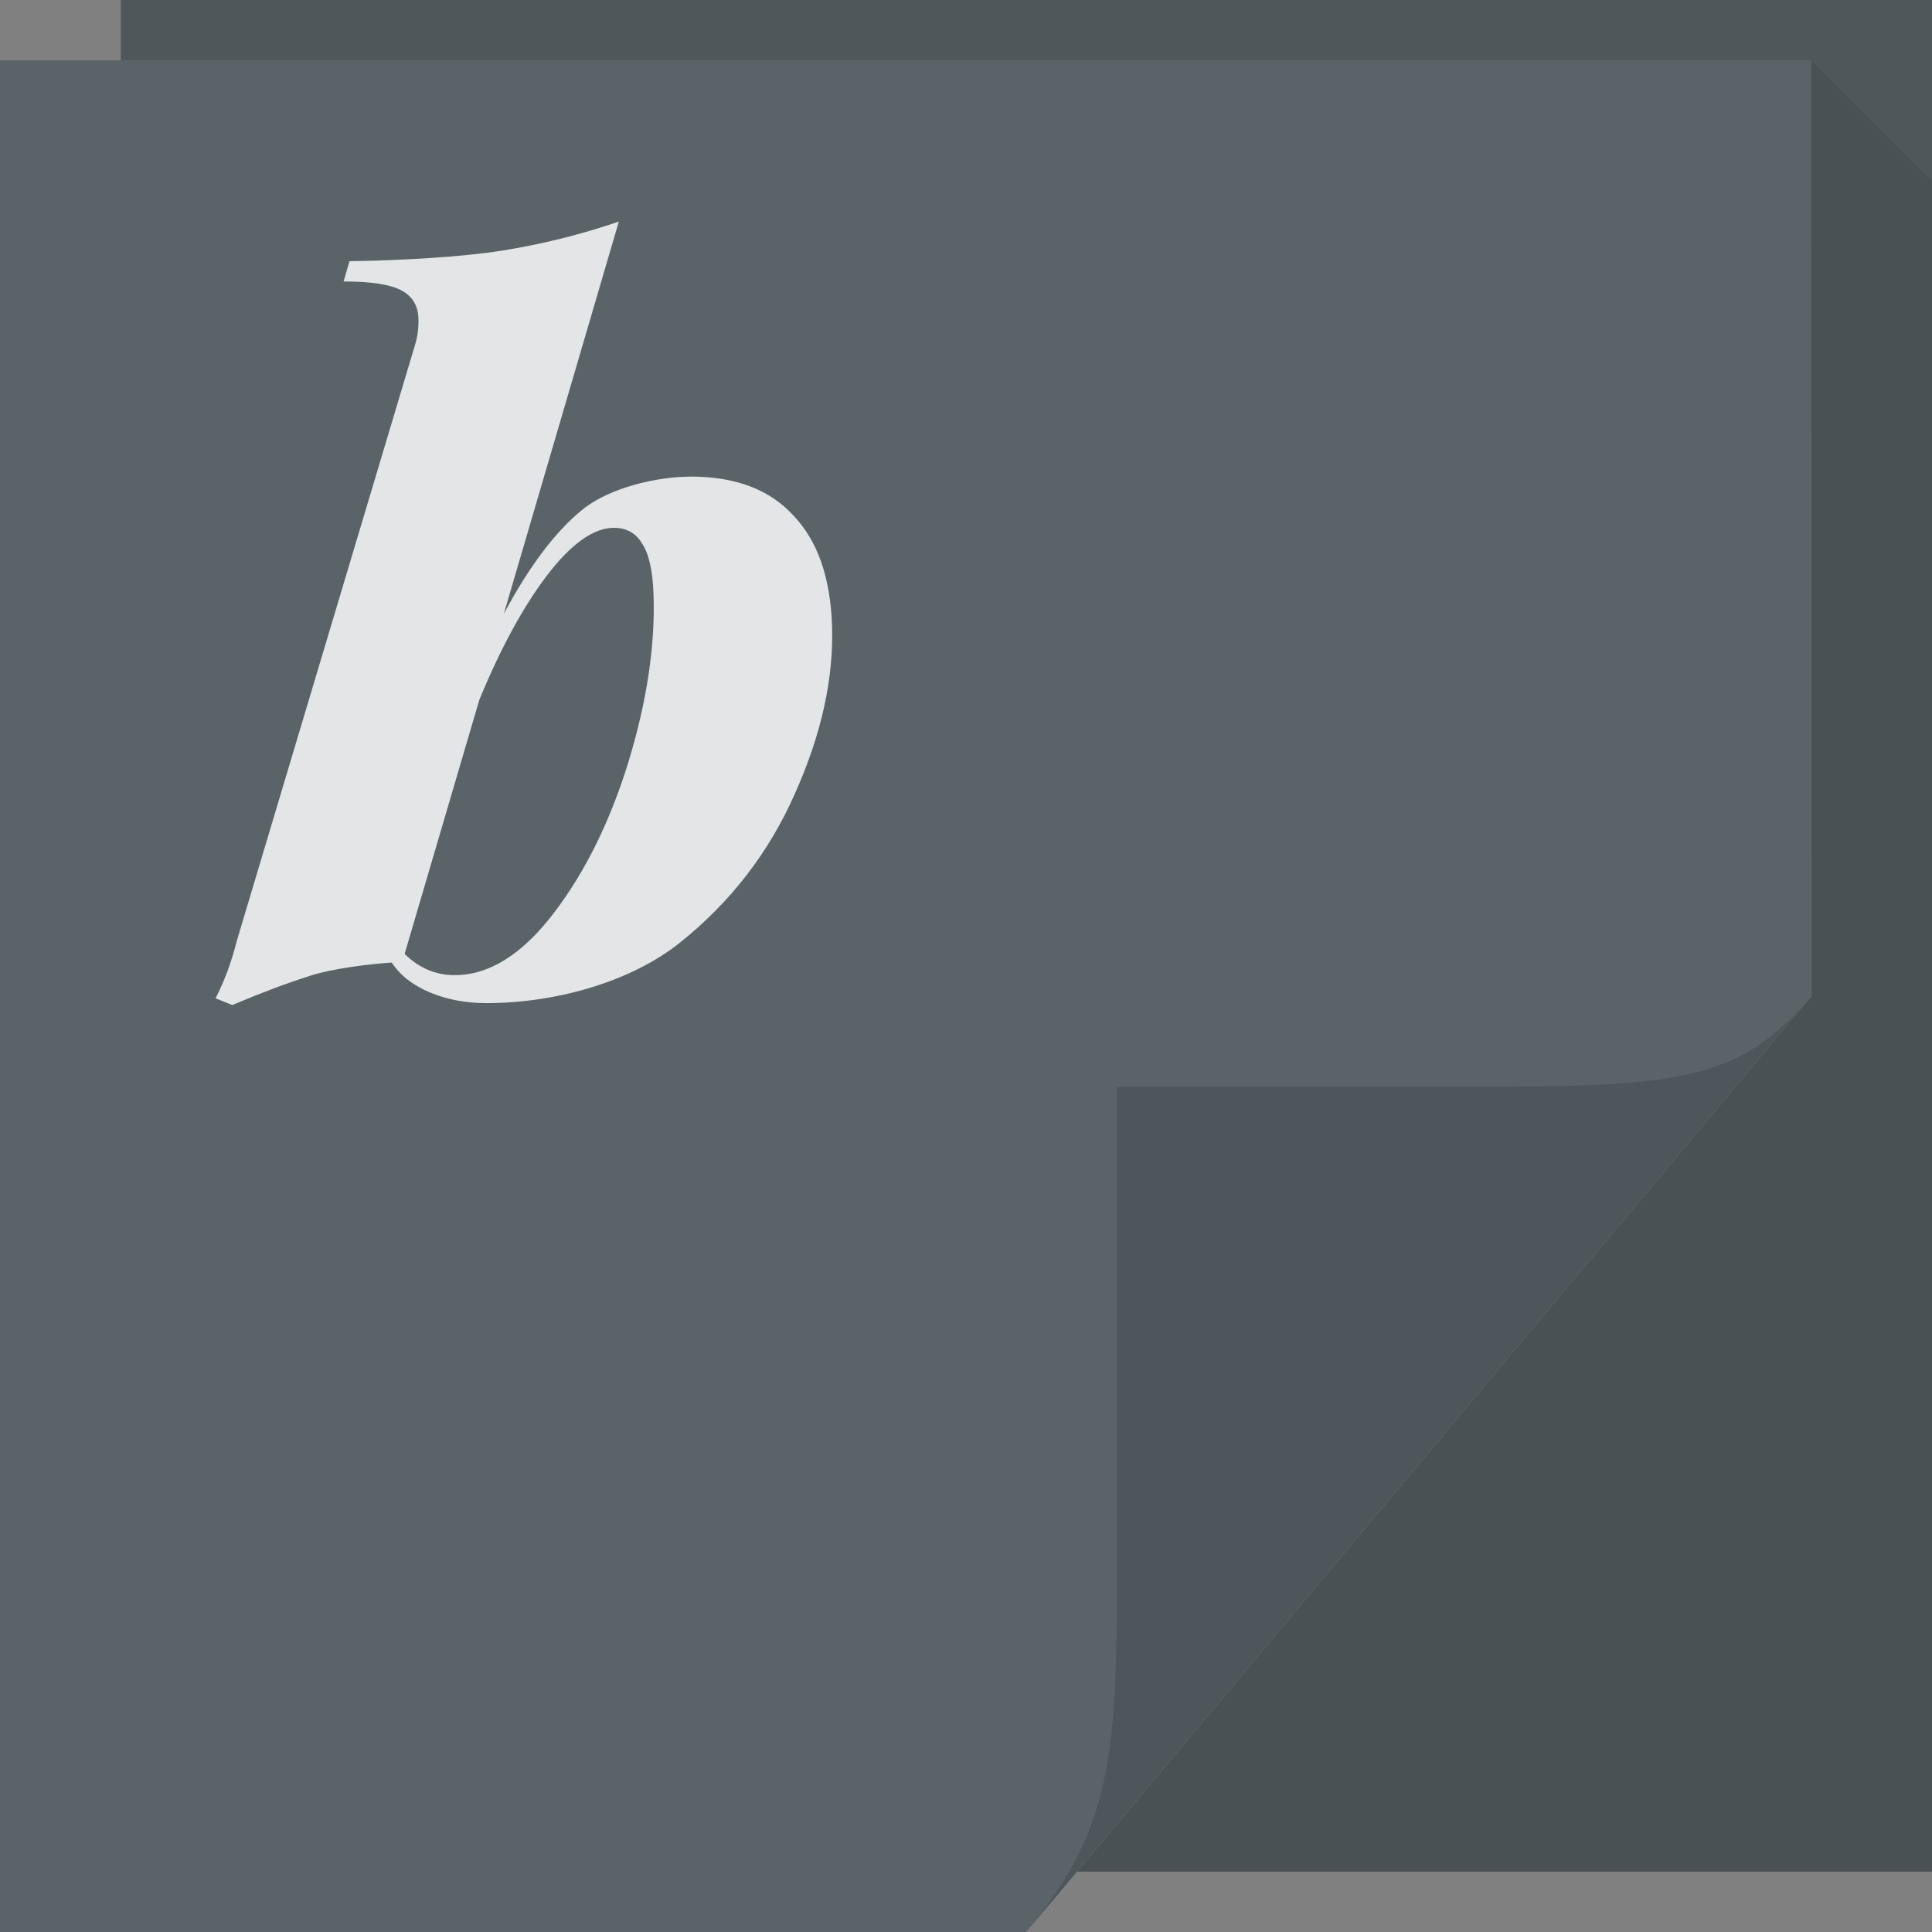 <?xml version="1.0" encoding="UTF-8" standalone="no"?>
<svg
   xmlns:dc="http://purl.org/dc/elements/1.1/"
   xmlns:cc="http://creativecommons.org/ns#"
   xmlns:rdf="http://www.w3.org/1999/02/22-rdf-syntax-ns#"
   xmlns:svg="http://www.w3.org/2000/svg"
   xmlns="http://www.w3.org/2000/svg"
   xmlns:sodipodi="http://sodipodi.sourceforge.net/DTD/sodipodi-0.dtd"
   xmlns:inkscape="http://www.inkscape.org/namespaces/inkscape"
   viewBox="0 0 64 64"
   id="svg2"
   version="1.1"
   inkscape:version="0.92.2 5c3e80d, 2017-08-06"
   width="100%"
   height="100%"
   sodipodi:docname="application-x-font-bdf.svg">
  <rect x="0" y="0" width="64" height="64" fill="#808080" stroke="none"/>
  <sodipodi:namedview
     pagecolor="#ffffff"
     bordercolor="#666666"
     borderopacity="1"
     objecttolerance="10"
     gridtolerance="10"
     guidetolerance="10"
     inkscape:pageopacity="0"
     inkscape:pageshadow="2"
     inkscape:window-width="1920"
     inkscape:window-height="1016"
     id="namedview27"
     showgrid="false"
     inkscape:zoom="8.2090678"
     inkscape:cx="22.688576"
     inkscape:cy="42.020566"
     inkscape:window-x="-5"
     inkscape:window-y="27"
     inkscape:window-maximized="1"
     inkscape:current-layer="svg2"
     inkscape:snap-global="false" />
  <defs
     id="defs4">
    <linearGradient
       x1="48.918"
       y1="46.21"
       x2="32.67"
       y2="24"
       id="0"
       gradientUnits="userSpaceOnUse">
      <stop
         stop-color="#fff"
         stop-opacity=".53"
         id="stop7" />
      <stop
         offset="1"
         stop-color="#fff"
         stop-opacity="0"
         id="stop9" />
    </linearGradient>
    <linearGradient
       x1="48.918"
       y1="46.214"
       x2="32.67"
       y2="24"
       id="linearGradient4259-6-1"
       gradientUnits="userSpaceOnUse">
      <stop
         id="stop3988-6-1"
         style="stop-color:#ffffff;stop-opacity:0.53"
         offset="0" />
      <stop
         id="stop3990-9-2"
         style="stop-color:#ffffff;stop-opacity:0"
         offset="1" />
    </linearGradient>
  </defs>
  <path
     inkscape:connector-curvature="0"
     d="M 4,0 H 64 V 62 H 4 Z"
     id="path3960"
     style="fill:#50575a;fill-opacity:1;fill-rule:nonzero" />
  <path
     inkscape:connector-curvature="0"
     style="fill:#222e33;fill-opacity:0.122;fill-rule:nonzero"
     d="M 60,2 V 33 L 35.678,62 H 64 V 37 6 Z"
     id="path3900" />
  <path
     inkscape:connector-curvature="0"
     d="M 0,2 H 60 V 33 L 34,64 H 0 Z"
     id="path4257"
     style="fill:url(#linearGradient4259-6-1);fill-rule:nonzero" />
  <path
     inkscape:connector-curvature="0"
     d="M 0,2 H 60 V 33 L 34,64 H 0 Z"
     id="path3982"
     style="color:#000000;display:inline;overflow:visible;visibility:visible;fill:#5a6368;fill-opacity:1;fill-rule:nonzero;stroke:none;stroke-width:1;marker:none;enable-background:accumulate" />
  <path
     inkscape:connector-curvature="0"
     d="M 34,64 60,33 c -2.329,2.776 -4.361,3 -11,3 H 37 v 15 c 0,6.644 0.044,9.37 -3,13 z"
     id="path4278"
     style="fill:#4d565a;fill-opacity:1;fill-rule:nonzero" />
  <path
     inkscape:connector-curvature="0"
     id="path845"
     style="font-style:italic;font-variant:normal;font-weight:bold;font-stretch:normal;font-size:medium;line-height:1.25;font-family:'Playfair Display';-inkscape-font-specification:'Playfair Display Bold Italic';letter-spacing:0px;word-spacing:0px;vector-effect:none;fill:#e3e5e6;fill-opacity:1;stroke:none;stroke-width:1;stroke-linecap:butt;stroke-linejoin:miter;stroke-miterlimit:4;stroke-dasharray:none;stroke-dashoffset:0;stroke-opacity:1"
     d="m 22.884,15.788 c 1.479,0 2.608,0.427 3.389,1.28 0.804,0.832 1.234,2.048 1.289,3.648 0.06,1.75 -0.349,3.606 -1.227,5.569 -0.855,1.942 -2.12,3.584 -3.795,4.929 -1.675,1.344 -4.196,2.016 -6.426,2.016 -0.679,0 -1.301,-0.117 -1.867,-0.352 -0.566,-0.235 -0.989,-0.565 -1.27,-0.992 -0.677,0.043 -1.967,0.192 -2.734,0.448 -0.743,0.235 -1.593,0.555 -2.549,0.96 l -0.553,-0.224 c 0.295,-0.576 0.528,-1.205 0.699,-1.888 L 13.745,11.436 c 0.087,-0.277 0.126,-0.576 0.115,-0.896 C 13.845,10.113 13.653,9.804 13.283,9.612 12.912,9.42 12.279,9.324 11.382,9.324 l 0.195,-0.672 c 1.672,-0.021 3.739,-0.139 5.065,-0.352 1.326,-0.213 2.612,-0.533 3.858,-0.96 L 16.69,20.333 c 0.843,-1.579 1.712,-2.731 2.609,-3.456 0.896,-0.725 2.47,-1.088 3.585,-1.088 z m -7.82,16.514 c 1.139,0 2.231,-0.683 3.275,-2.048 1.044,-1.366 1.872,-3.04 2.482,-5.025 0.61,-2.006 0.886,-3.851 0.828,-5.537 C 21.623,18.904 21.495,18.338 21.265,17.997 21.059,17.655 20.75,17.485 20.338,17.485 c -0.679,0 -1.424,0.533 -2.236,1.6 -0.788,1.045 -1.529,2.411 -2.223,4.097 l -2.475,8.417 c 0.477,0.469 1.03,0.704 1.66,0.704 z"
     sodipodi:nodetypes="scscsssccccccscccsccsssscscscccs" />
</svg>
